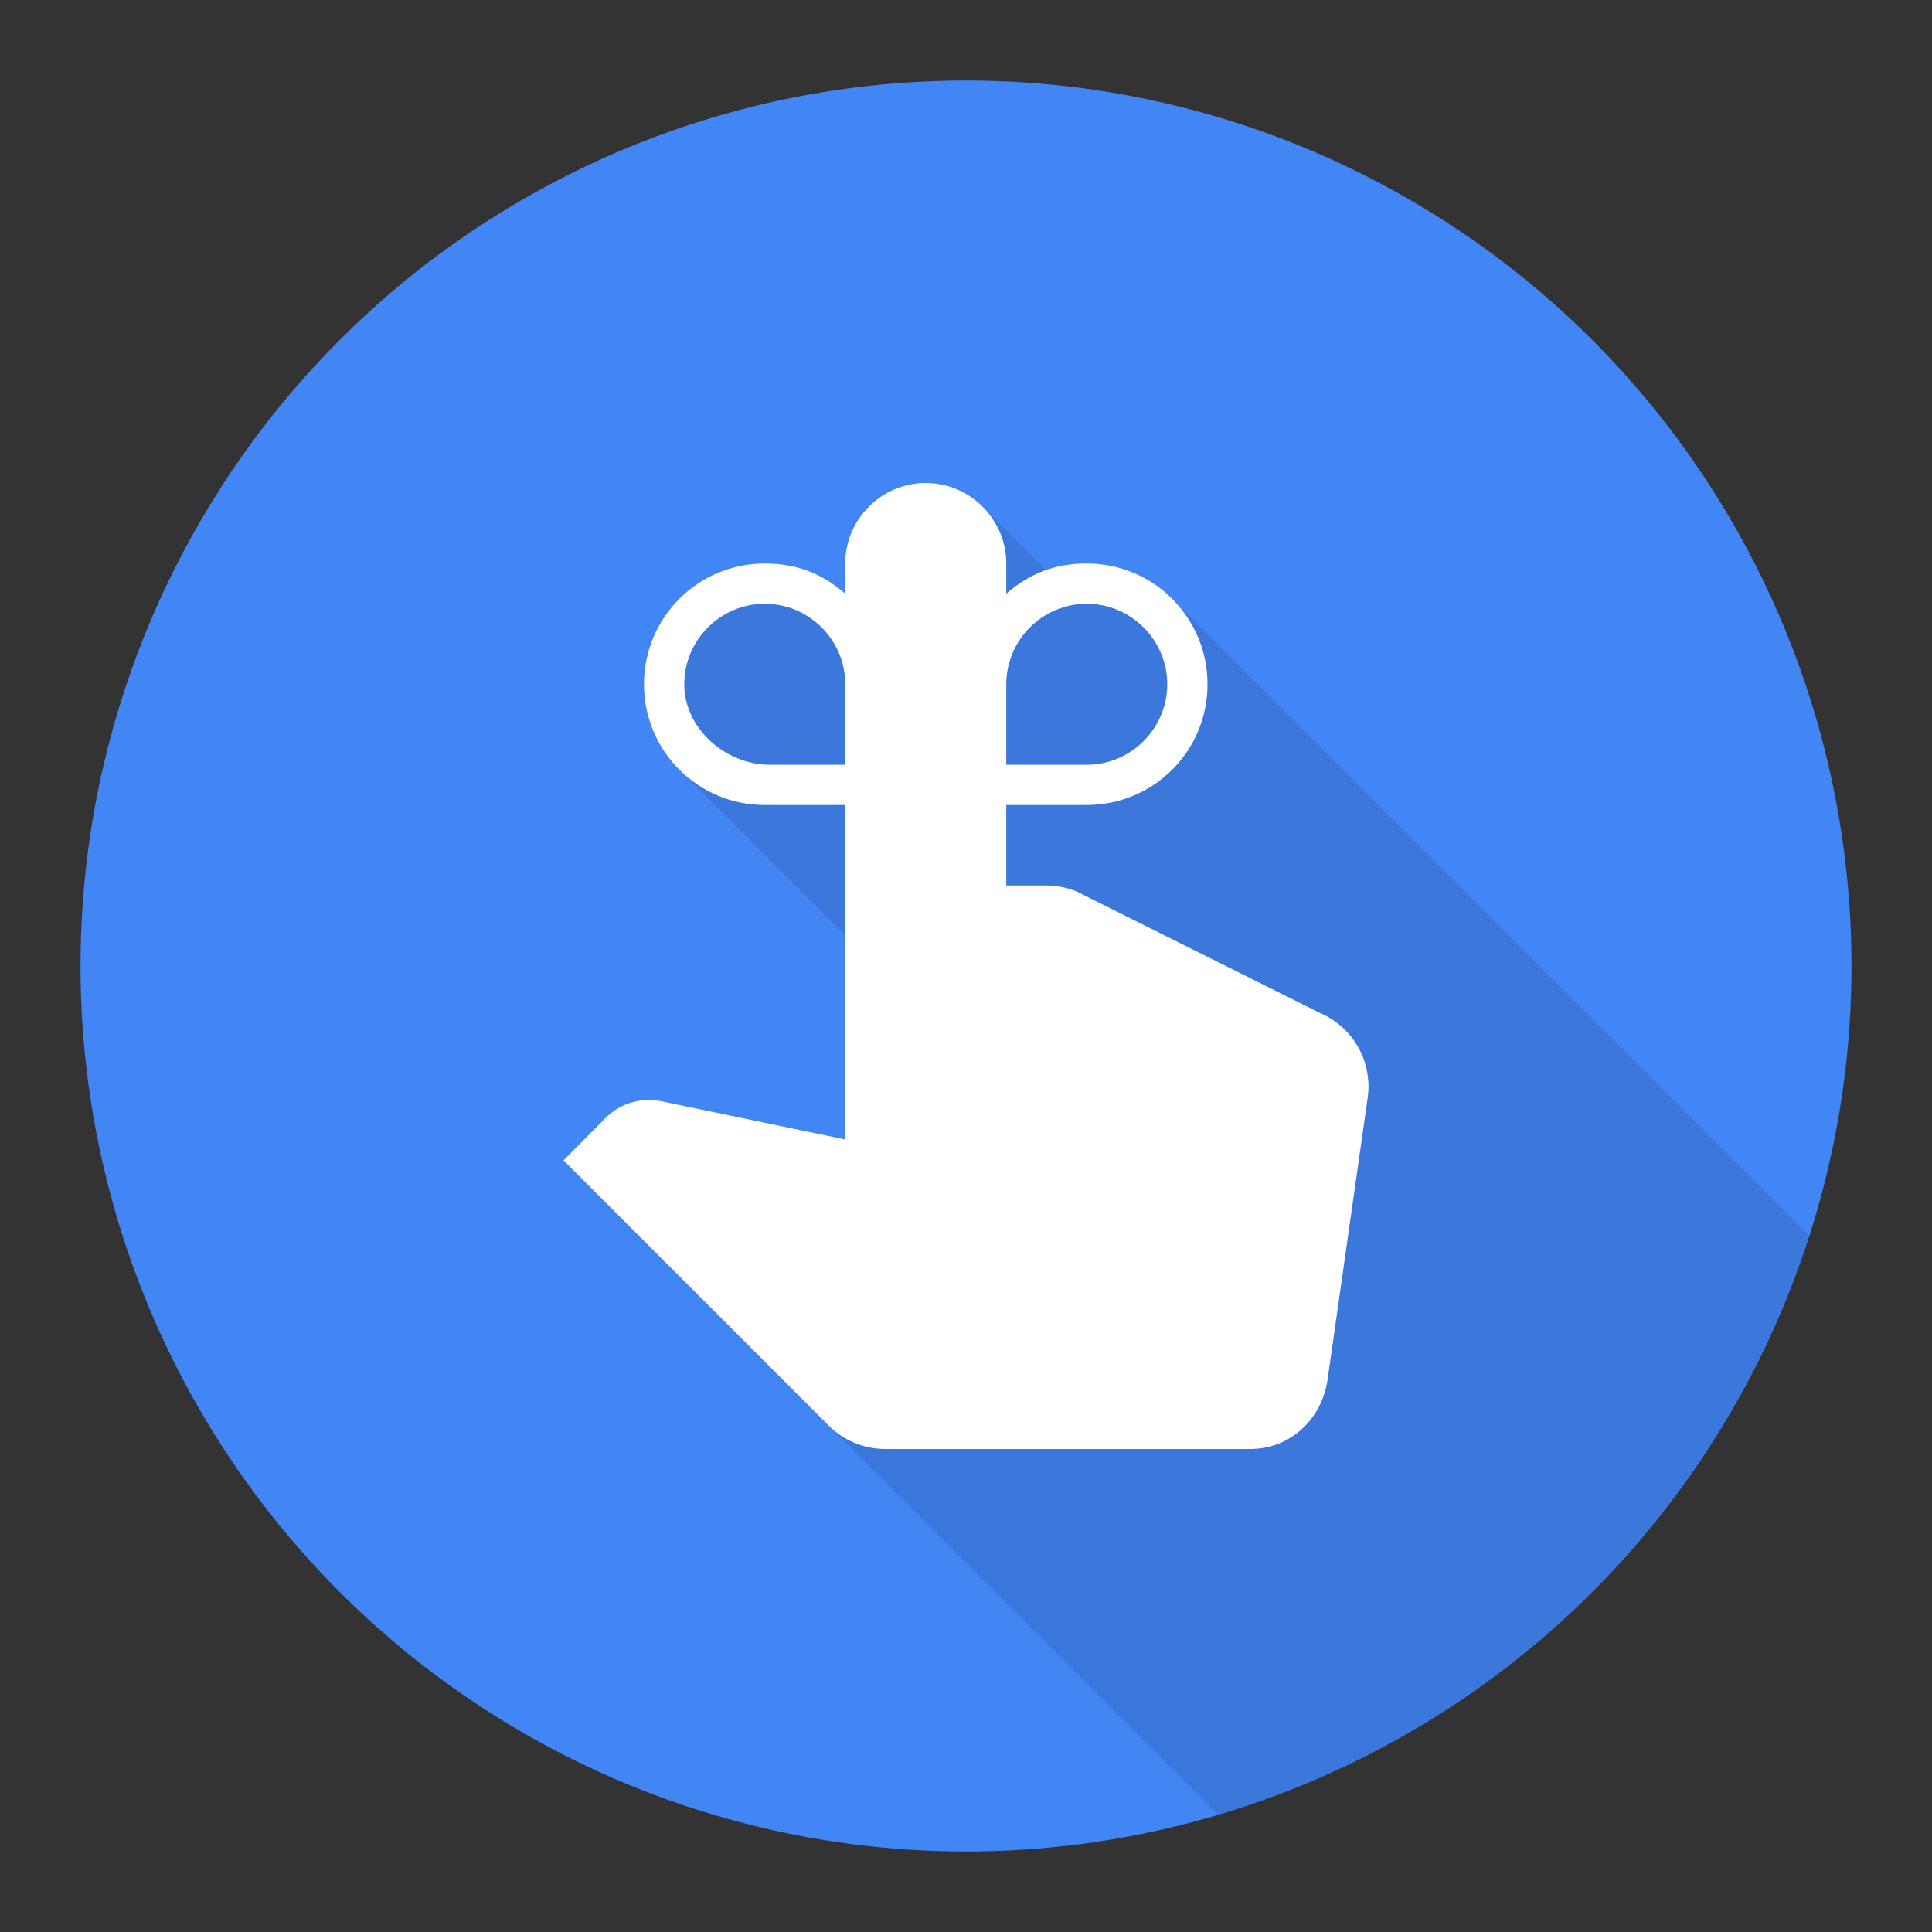 <svg viewBox="0 0 48 48" xmlns="http://www.w3.org/2000/svg"><rect x="0" y="0" width="48" height="48" fill="#333333" stroke="none"/><g fill="none" fill-rule="evenodd"><circle fill="#4285F4" cx="24" cy="24" r="22"/><path d="M30.265 45.095a22.05 22.05 0 0 0 14.692-14.381L29.12 14.879l-2.367.047-2.34-2.34-2.535 2.293-4.929.071-.071 4.171 5 5 2.53 5.87L14 28.83l16.265 16.265z" fill-opacity=".1" fill="#000"/><path d="M26.73 22.14c-.23-.09-.47-.14-.73-.14h-1v-2h2c1.66 0 3-1.34 3-3s-1.34-3-3-3c-.75 0-1.39.22-2 .75V14c0-1.1-.9-2-2-2s-2 .9-2 2v.75c-.61-.53-1.25-.75-2-.75-1.66 0-3 1.34-3 3s1.34 3 3 3h2v8.31l-4.57-.95c-.1-.02-.21-.03-.32-.03-.41 0-.79.17-1.06.44L14 28.83l6.59 6.59c.36.36.86.58 1.41.58h9.06c1 0 1.77-.74 1.92-1.7l1-7.03c.01-.09.02-.18.02-.27 0-.83-.5-1.54-1.22-1.84l-6.05-3.02zM21 19h-1.875c-1.1 0-2.125-.9-2.125-2s.9-2 2-2 2 .9 2 2v2zm4-2c0-1.1.9-2 2-2s2 .9 2 2-.9 2-2 2h-2v-2z" fill="#FFF"/></g></svg>